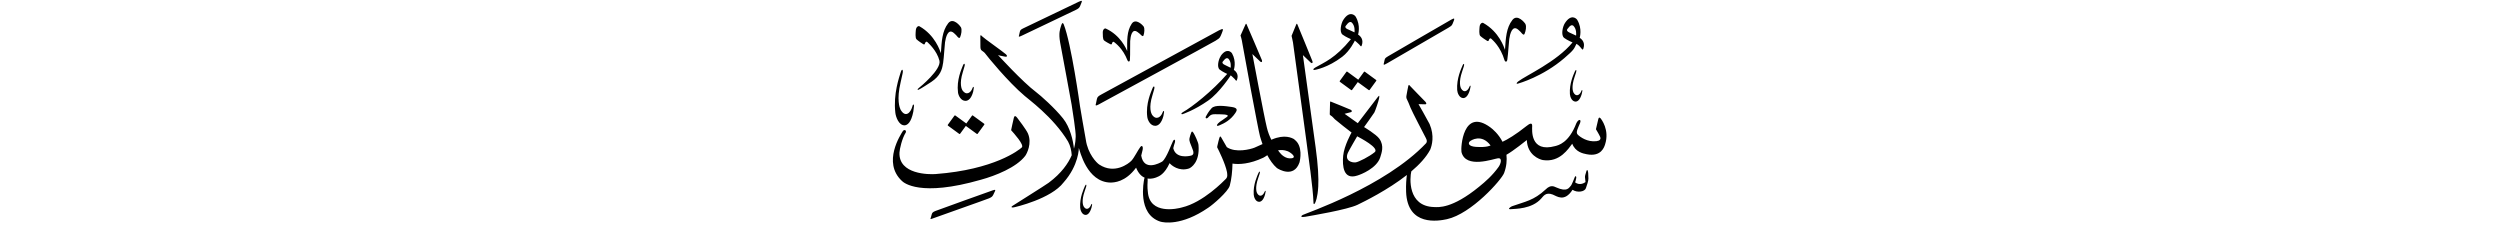 ﻿<?xml version="1.0" encoding="UTF-8"?>
<svg version="1.1" id="Layer_1" x="0px" y="0px" width="578" height="52" viewBox="0 0 578 52"
xml:space="preserve" xmlns="http://www.w3.org/2000/svg" xmlns:svg="http://www.w3.org/2000/svg" xmlns:rdf="http://www.w3.org/1999/02/22-rdf-syntax-ns#"  xmlns:cc="http://creativecommons.org/ns#" xmlns:dc="http://purl.org/dc/elements/1.1/">
     <g>
<path d="M 302.94,39.36 c 0.39,3.09 0.69,5.88 0.73,7.37 -0.04,0.46 0.17,0.64 0.38,0.19 0.11,-0.24 0.59,-1.22 0.73,-3.80 0.11,-1.94 -0.04,-4.91 -0.60,-9.01 -0.08,-0.60 -2.95,-21.37 -2.95,-21.37 0.00,0.00 1.55,1.46 1.80,1.72 0.25,0.26 0.55,0.12 0.41,-0.30 -0.14,-0.42 -3.31,-8.09 -3.42,-8.36 -0.10,-0.27 -0.20,-0.46 -0.33,-0.15 -0.13,0.31 -1.08,2.64 -1.08,2.64 0.02,0.14 0.28,1.16 0.33,1.54 0.44,3.37 3.20,23.25 3.99,29.54 z M 299.27,32.22 c -0.56,-0.34 -2.24,-1.23 -5.19,0.03 -0.04,0.02 -0.09,0.04 -0.14,0.07 -0.41,-0.82 -0.80,-1.78 -1.05,-2.86 -0.59,-2.33 -3.34,-16.96 -3.34,-16.96 0.00,0.00 1.55,1.46 1.80,1.72 0.25,0.26 0.55,0.12 0.41,-0.30 -0.14,-0.42 -3.36,-7.85 -3.47,-8.12 -0.10,-0.27 -0.20,-0.46 -0.33,-0.15 -0.13,0.31 -1.15,2.55 -1.15,2.55 0.03,0.18 0.27,0.73 0.43,1.87 0.14,0.98 3.69,20.13 4.07,21.44 0.11,0.40 0.31,1.04 0.58,1.80 -0.72,0.34 -1.44,0.67 -1.85,0.83 -0.95,0.38 -4.35,1.26 -6.40,-0.12 0.00,0.00 -1.08,-1.87 -1.22,-2.12 -0.13,-0.24 -0.28,-0.51 -0.42,-0.23 -0.14,0.27 -0.48,1.74 -0.56,2.11 -0.08,0.37 0.06,0.45 0.13,0.60 0.07,0.14 1.75,3.46 2.11,5.41 0.06,0.51 0.20,1.11 -0.26,1.57 -0.46,0.46 -5.26,5.46 -10.16,6.60 -0.95,0.29 -7.50,1.80 -7.88,-3.63 -0.15,-1.03 -0.07,-2.22 -0.04,-2.66 0.01,-0.15 0.00,-0.28 -0.03,-0.40 0.97,0.17 1.84,-0.18 2.11,-0.29 0.53,-0.21 1.81,-0.67 2.99,-3.26 0.39,0.49 2.17,2.00 4.49,1.23 0.44,-0.17 2.55,-1.41 2.19,-5.43 -0.03,-0.58 -0.88,-2.40 -1.17,-2.82 -0.29,-0.43 -0.38,-0.33 -0.52,-0.02 -0.14,0.32 -0.29,0.88 -0.38,1.24 -0.09,0.36 0.00,0.76 0.11,1.06 0.11,0.30 0.56,1.38 0.70,1.81 0.14,0.43 0.20,0.99 -0.41,1.17 -0.61,0.18 -3.60,0.74 -4.16,-1.70 0.06,-0.41 0.26,-0.91 0.39,-1.38 0.14,-0.47 -0.11,-0.86 -0.44,-0.29 -0.33,0.58 -1.49,3.95 -2.49,4.75 -0.67,0.41 -4.25,2.32 -4.87,-1.37 0.12,-0.49 0.21,-0.91 0.33,-1.35 0.12,-0.44 -0.03,-1.29 -0.55,-0.62 -0.52,0.67 -1.40,2.47 -2.05,3.16 -0.65,0.68 -3.91,3.21 -7.44,0.88 -0.61,-0.40 -2.64,-2.46 -3.10,-5.74 -0.21,-1.02 -1.35,-7.79 -1.35,-7.79 0.00,0.00 -2.00,-14.47 -3.76,-18.89 -0.21,-0.51 -0.41,-0.33 -0.63,0.41 -0.21,0.74 -0.59,1.55 -0.20,3.78 0.40,2.23 2.46,13.12 2.66,14.39 0.20,1.27 1.01,6.34 0.94,7.41 -0.03,0.42 -0.03,1.42 -0.40,2.77 -0.20,-1.94 -0.89,-4.94 -2.52,-6.99 -1.91,-2.41 -5.22,-5.34 -6.24,-6.10 -3.17,-2.38 -8.80,-8.56 -8.80,-8.56 0.62,0.22 1.08,0.21 1.50,0.34 0.41,0.13 0.90,0.00 0.28,-0.56 -0.62,-0.56 -5.06,-3.69 -5.43,-4.09 -0.37,-0.40 -0.41,-0.34 -0.44,-0.02 -0.02,0.31 0.00,1.97 0.02,2.48 0.02,0.51 0.14,0.69 0.37,0.85 0.23,0.16 0.60,0.40 0.85,0.78 0.25,0.38 5.13,6.39 9.02,9.67 0.50,0.51 6.63,4.85 10.03,10.56 0.55,1.01 0.78,2.15 0.84,3.15 -0.81,1.88 -2.35,4.14 -5.32,6.36 -0.79,0.59 -7.96,5.06 -8.38,5.35 -0.42,0.29 -0.20,0.42 0.26,0.35 0.46,-0.07 8.69,-2.00 11.55,-5.76 3.56,-4.00 3.54,-7.98 3.54,-7.98 0.20,0.53 1.82,7.94 7.36,8.00 0.74,-0.03 3.36,-0.05 5.87,-3.45 0.53,1.33 1.25,2.01 1.98,2.32 -0.04,0.07 -0.08,0.17 -0.10,0.29 -0.11,0.62 -1.65,8.10 3.70,9.86 0.73,0.22 4.88,1.08 11.11,-3.21 1.01,-0.64 4.58,-3.70 4.97,-5.10 0.40,-1.41 0.60,-3.42 0.63,-5.10 1.45,0.23 3.97,0.13 7.14,-1.37 0.23,-0.11 0.54,-0.33 0.91,-0.57 0.58,1.11 1.32,2.19 2.21,2.96 0.38,0.28 3.91,2.41 5.22,-1.26 0.16,-0.54 0.86,-3.89 -1.17,-5.32 z M 298.61,36.59 c -1.36,0.22 -2.44,-0.90 -2.77,-1.36 -0.07,-0.09 -0.20,-0.25 -0.36,-0.47 0.67,-0.13 1.41,-0.11 2.19,0.19 0.59,0.20 2.31,1.43 0.95,1.65 z M 283.65,27.04 c -0.95,0.70 -1.60,1.11 -1.60,1.11 -0.62,0.44 -1.16,1.28 -0.07,0.81 1.09,-0.46 2.54,-1.19 3.65,-2.86 0.32,-0.49 0.70,-1.14 -0.80,-1.36 -1.50,-0.22 -3.93,-0.58 -4.71,0.28 -0.79,0.86 -1.03,1.44 -1.26,1.81 -0.32,0.50 0.08,0.73 0.45,0.34 0.36,-0.39 0.62,-0.79 1.68,-0.76 1.07,0.03 3.62,-0.07 2.66,0.63 z M 224.73,26.74 c -1.32,1.81 -1.32,1.81 -1.32,1.81 -2.54,-1.85 -2.54,-1.85 -2.54,-1.85 -0.06,-0.05 -0.15,-0.03 -0.20,0.04 -1.53,2.10 -1.53,2.10 -1.53,2.10 -0.05,0.07 -0.04,0.16 0.03,0.21 2.61,1.91 2.61,1.91 2.61,1.91 0.06,0.05 0.15,0.03 0.20,-0.04 1.32,-1.81 1.32,-1.81 1.32,-1.81 2.54,1.85 2.54,1.85 2.54,1.85 0.06,0.05 0.15,0.03 0.20,-0.04 1.53,-2.10 1.53,-2.10 1.53,-2.10 0.05,-0.07 0.04,-0.16 -0.03,-0.21 -2.62,-1.91 -2.62,-1.91 -2.62,-1.91 -0.06,-0.05 -0.15,-0.03 -0.20,0.04 z M 256.72,10.22 c 0.16,0.07 0.33,0.07 0.36,-0.12 0.03,-0.19 0.21,-0.63 0.53,-0.35 0.27,0.23 2.00,1.44 3.07,4.22 0.18,0.36 0.53,0.37 0.56,-0.17 0.09,-1.33 0.01,-3.62 0.06,-4.32 0.07,-0.98 0.37,-3.03 1.69,-2.08 0.30,0.21 0.62,0.50 0.62,0.50 0.29,0.31 0.65,0.66 0.78,0.26 0.19,-0.59 0.31,-1.56 0.01,-2.05 -0.14,-0.22 -1.82,-2.03 -2.75,-0.62 -1.16,1.74 -1.06,3.90 -1.04,6.31 -0.22,-0.49 -1.51,-3.62 -4.95,-5.20 -0.25,-0.11 -0.71,0.18 -0.70,0.94 0.01,0.45 -0.03,1.53 0.30,1.81 0.34,0.28 1.30,0.80 1.46,0.87 z M 236.24,8.25 c 0.27,-0.14 12.08,-5.74 12.57,-6.00 0.48,-0.25 0.72,-0.41 0.91,-0.85 0.18,-0.44 0.23,-0.52 0.33,-0.82 0.10,-0.32 0.25,-0.58 -0.61,-0.19 -0.61,0.28 -12.22,5.85 -12.84,6.15 -0.59,0.28 -0.74,0.44 -0.83,0.87 -0.09,0.42 -0.13,0.67 -0.16,0.73 -0.10,0.28 -0.17,0.53 0.64,0.10 z M 229.40,44.05 c -0.58,0.19 -12.46,4.46 -13.11,4.72 -0.61,0.24 -0.77,0.40 -0.88,0.81 -0.11,0.41 -0.17,0.66 -0.20,0.72 -0.12,0.28 -0.26,0.51 0.63,0.14 0.43,-0.18 12.22,-4.32 12.83,-4.59 0.49,-0.22 0.75,-0.36 0.96,-0.79 0.21,-0.42 0.26,-0.50 0.38,-0.80 0.13,-0.32 0.27,-0.51 -0.60,-0.22 z M 254.22,24.04 c 0.34,-0.19 26.22,-14.23 26.81,-14.62 0.59,-0.39 0.94,-0.53 1.18,-1.10 0.24,-0.57 0.30,-0.67 0.43,-1.07 0.14,-0.42 0.30,-0.81 -0.80,-0.24 -0.73,0.38 -26.42,14.40 -27.17,14.81 -0.75,0.41 -0.97,0.58 -1.08,1.13 -0.11,0.55 -0.17,0.84 -0.20,0.96 -0.11,0.38 -0.26,0.76 0.83,0.14 z M 292.37,44.34 c -0.31,0.83 -1.13,1.41 -1.74,0.30 -0.10,-0.22 -0.51,-1.23 0.25,-3.42 0.15,-0.43 0.35,-1.06 0.35,-1.06 0.17,-0.48 -0.03,-0.74 -0.28,-0.15 -0.24,0.59 -1.25,2.61 -1.09,5.00 0.04,0.55 0.40,1.63 1.23,1.65 0.43,0.00 0.99,-0.31 1.38,-1.66 0.07,-0.30 0.11,-0.55 0.14,-0.67 0.04,-0.18 -0.09,-0.40 -0.23,0.02 z M 252.25,47.37 c -0.31,0.83 -1.13,1.41 -1.74,0.30 -0.10,-0.22 -0.51,-1.22 0.25,-3.42 0.15,-0.43 0.35,-1.06 0.35,-1.06 0.17,-0.48 -0.03,-0.74 -0.28,-0.16 -0.24,0.59 -1.25,2.61 -1.09,5.00 0.04,0.55 0.40,1.63 1.23,1.66 0.43,0.00 0.98,-0.31 1.38,-1.66 0.07,-0.31 0.11,-0.55 0.14,-0.67 0.04,-0.18 -0.09,-0.40 -0.23,0.02 z M 266.84,20.63 c 0.21,-0.64 -0.10,-0.96 -0.40,-0.18 -0.30,0.78 -1.59,3.50 -1.19,6.59 0.09,0.72 0.69,2.08 1.88,2.05 0.61,-0.04 1.38,-0.49 1.85,-2.27 0.08,-0.40 0.12,-0.72 0.15,-0.88 0.05,-0.24 -0.16,-0.51 -0.33,0.04 -0.39,1.10 -1.51,1.92 -2.46,0.53 -0.16,-0.28 -0.82,-1.55 0.10,-4.47 0.19,-0.57 0.41,-1.41 0.41,-1.41 z M 221.49,21.39 c 0.09,0.67 0.65,1.96 1.77,1.93 0.58,-0.03 1.30,-0.46 1.74,-2.14 0.07,-0.38 0.11,-0.68 0.14,-0.83 0.04,-0.23 -0.15,-0.48 -0.31,0.04 -0.36,1.04 -1.42,1.80 -2.32,0.49 -0.15,-0.26 -0.77,-1.46 0.09,-4.20 0.17,-0.53 0.39,-1.33 0.39,-1.33 0.20,-0.60 -0.10,-0.91 -0.38,-0.17 -0.28,0.74 -1.49,3.29 -1.12,6.20 z M 209.13,28.98 c 0.68,-0.04 1.54,-0.66 2.03,-3.18 0.08,-0.57 0.12,-1.02 0.15,-1.24 0.05,-0.34 -0.19,-0.73 -0.37,0.05 -0.42,1.55 -1.66,2.68 -2.75,0.70 -0.18,-0.39 -0.94,-2.20 0.04,-6.30 0.20,-0.80 0.44,-1.98 0.44,-1.98 0.22,-0.90 -0.13,-1.36 -0.45,-0.26 -0.32,1.10 -1.71,4.91 -1.22,9.28 0.11,1.01 0.81,2.95 2.14,2.93 z M 338.28,22.68 c 0.48,0.00 1.11,-0.35 1.55,-1.88 0.08,-0.34 0.13,-0.62 0.16,-0.75 0.05,-0.21 -0.10,-0.45 -0.26,0.02 -0.35,0.93 -1.27,1.58 -1.96,0.33 -0.11,-0.25 -0.58,-1.38 0.28,-3.86 0.17,-0.48 0.39,-1.20 0.39,-1.20 0.19,-0.54 -0.04,-0.84 -0.31,-0.17 -0.27,0.66 -1.40,2.94 -1.23,5.64 0.04,0.62 0.45,1.83 1.39,1.87 z M 320.59,14.70 c 0.25,-0.16 13.84,-8.02 14.32,-8.31 0.46,-0.29 0.72,-0.41 0.91,-0.85 0.18,-0.44 0.23,-0.52 0.33,-0.82 0.10,-0.32 0.21,-0.67 -0.61,-0.19 -0.53,0.31 -14.04,8.11 -14.59,8.46 -0.55,0.35 -0.74,0.44 -0.83,0.86 -0.09,0.42 -0.13,0.67 -0.16,0.73 -0.10,0.28 -0.17,0.63 0.64,0.10 z M 361.64,8.77 c 0.79,0.58 1.93,1.04 1.93,1.04 -3.66,4.48 -10.84,7.67 -12.55,9.01 -0.51,0.39 -0.44,0.61 -0.12,0.53 0.28,-0.08 5.76,-1.61 10.76,-5.90 2.29,-1.97 2.23,-2.11 2.81,-3.31 0.50,0.26 0.84,0.67 1.03,0.91 0.28,0.34 0.43,0.60 0.56,0.23 0.48,-1.33 -0.20,-2.13 -0.84,-2.54 0.00,0.00 0.67,-2.07 -0.56,-4.14 -0.21,-0.35 -1.43,-1.46 -2.85,0.74 -0.55,0.84 -0.96,2.85 -0.17,3.42 z M 362.36,6.74 c 0.73,-1.02 1.08,-0.98 1.36,-0.82 0.83,0.77 0.70,2.03 0.67,2.31 0.00,0.00 -1.05,-0.49 -1.52,-0.70 -0.47,-0.20 -0.72,-0.50 -0.50,-0.80 z M 364.39,16.70 c 0.18,-0.50 -0.03,-0.77 -0.29,-0.16 -0.25,0.61 -1.30,2.73 -1.14,5.22 0.04,0.58 0.42,1.70 1.29,1.73 0.45,0.00 1.03,-0.33 1.44,-1.74 0.07,-0.32 0.12,-0.57 0.15,-0.70 0.04,-0.19 -0.10,-0.42 -0.24,0.02 -0.33,0.86 -1.18,1.47 -1.82,0.31 -0.10,-0.23 -0.53,-1.28 0.26,-3.57 0.16,-0.45 0.36,-1.11 0.36,-1.11 z M 343.79,9.43 c 0.17,0.09 0.36,0.11 0.41,-0.10 0.05,-0.21 0.29,-0.68 0.62,-0.34 0.28,0.28 2.09,1.78 3.03,4.95 0.16,0.42 0.55,0.46 0.64,-0.14 0.22,-1.47 0.34,-4.02 0.45,-4.79 0.16,-1.09 0.68,-3.33 2.06,-2.16 0.31,0.26 0.64,0.61 0.64,0.61 0.29,0.37 0.66,0.79 0.84,0.36 0.27,-0.64 0.49,-1.70 0.19,-2.28 -0.13,-0.26 -1.83,-2.41 -3.00,-0.93 -1.44,1.83 -1.53,4.23 -1.72,6.91 -0.20,-0.56 -1.35,-4.16 -5.02,-6.21 -0.27,-0.15 -0.81,0.13 -0.86,0.98 -0.03,0.49 -0.17,1.69 0.18,2.03 0.35,0.34 1.37,1.01 1.54,1.10 z M 366.77,39.61 c -0.24,0.68 -0.34,1.12 -0.32,1.38 0.03,0.26 0.12,1.10 0.12,1.10 -0.25,0.20 -1.33,0.87 -2.40,0.08 0.07,-0.23 0.21,-0.70 0.24,-0.95 0.12,-0.40 -0.13,-0.69 -0.32,-0.28 -0.20,0.41 -0.65,1.79 -0.99,2.10 -0.34,0.31 -0.73,1.45 -3.30,0.29 -0.45,-0.17 -1.23,-0.75 -2.46,0.48 -2.77,2.57 -4.68,2.77 -7.79,3.88 -0.38,0.17 -1.16,0.76 -0.23,0.67 0.94,-0.09 4.87,0.00 7.01,-2.46 0.45,-0.43 0.96,-1.58 2.66,-0.92 0.94,0.36 2.68,1.85 4.58,-1.10 1.12,0.75 2.82,0.45 3.09,-0.37 0.27,-0.82 0.58,-1.64 0.58,-2.20 0.00,-0.56 -0.05,-1.30 -0.05,-1.30 -0.04,-0.44 -0.19,-1.07 -0.44,-0.40 z M 369.97,27.30 c -0.25,-0.28 -0.38,-0.01 -0.46,0.31 -0.09,0.32 -0.36,1.52 -0.53,2.27 0.00,0.00 0.71,1.16 0.97,1.75 0.25,0.59 -0.12,0.92 -0.86,1.01 -2.08,0.25 -3.73,-0.94 -4.30,-1.49 -0.57,-0.55 0.05,-1.52 0.51,-2.68 0.37,-0.93 -0.32,-1.04 -0.84,0.00 -1.76,4.63 -4.23,5.12 -4.88,5.30 -5.86,1.60 -5.36,-3.76 -5.34,-4.64 0.02,-0.88 -0.62,-0.55 -1.34,0.03 -2.47,1.98 -4.45,3.14 -5.52,3.62 -0.92,-1.80 -2.26,-2.93 -2.82,-3.34 -6.34,-4.63 -6.87,4.71 -6.67,5.71 0.97,3.97 7.44,1.56 8.46,1.44 1.01,-0.12 0.68,1.22 0.11,2.02 -1.41,1.97 -3.03,3.38 -4.50,4.57 -6.28,5.13 -9.43,4.72 -10.41,4.69 -6.17,-0.17 -5.60,-6.82 -5.26,-8.24 1.86,-1.57 3.45,-3.28 4.38,-5.04 0.38,-0.96 1.03,-3.15 -0.15,-5.91 -0.62,-1.21 -2.56,-4.60 -2.56,-4.60 0.00,0.00 1.43,0.04 1.57,0.04 0.14,0.00 0.41,-0.14 0.06,-0.55 -0.35,-0.40 -3.36,-3.40 -3.54,-3.65 -0.18,-0.24 -0.35,-0.42 -0.45,-0.06 -0.10,0.36 -0.36,1.88 -0.42,2.20 -0.06,0.31 -0.06,0.63 0.10,0.90 0.15,0.27 0.55,1.20 0.84,1.96 0.29,0.76 3.26,6.47 3.53,6.98 0.27,0.51 0.33,0.89 0.06,1.22 -9.53,10.05 -27.91,16.23 -28.50,16.57 -0.59,0.34 -0.43,0.61 0.56,0.43 1.48,-0.26 9.74,-1.64 12.09,-2.77 1.55,-0.75 6.97,-3.41 11.41,-6.89 -0.12,0.90 -0.24,2.22 -0.18,3.89 0.30,8.08 7.53,6.74 9.43,6.33 5.68,-1.25 12.64,-9.11 13.23,-10.68 0.58,-1.56 0.67,-2.98 0.54,-4.22 1.50,-0.81 4.71,-3.40 4.71,-3.40 0.13,3.45 2.88,4.48 3.72,4.63 3.96,0.60 5.94,-2.71 6.78,-3.78 0.72,1.89 2.45,2.26 3.34,2.43 3.41,0.68 4.08,-1.74 4.26,-2.29 1.07,-3.33 -0.86,-5.81 -1.11,-6.08 z M 341.34,33.97 c -2.02,-0.14 -1.85,-0.92 -1.57,-1.23 0.30,-0.33 2.78,-1.89 4.85,0.89 0.00,0.00 -0.86,0.50 -3.28,0.33 z M 303.91,16.18 c 0.17,-0.04 3.05,-0.49 6.41,-3.05 1.82,-1.38 2.92,-3.74 2.92,-3.74 0.00,0.00 0.91,0.76 1.03,0.91 0.28,0.34 0.43,0.60 0.56,0.23 0.48,-1.33 -0.20,-2.13 -0.84,-2.54 0.00,0.00 0.67,-2.07 -0.56,-4.14 -0.21,-0.35 -1.43,-1.46 -2.85,0.74 -0.55,0.84 -0.96,2.85 -0.17,3.42 0.79,0.58 1.93,1.04 1.93,1.04 -3.66,4.48 -6.16,5.34 -8.30,6.59 -0.55,0.32 -0.44,0.61 -0.12,0.53 z M 311.63,6.79 c -0.47,-0.20 -0.72,-0.50 -0.50,-0.80 0.73,-1.02 1.08,-0.98 1.36,-0.82 0.83,0.77 0.70,2.03 0.67,2.31 0.00,0.00 -1.05,-0.49 -1.52,-0.70 z M 310.87,26.31 c 0.00,0.00 1.25,-0.31 1.47,-0.38 0.22,-0.06 0.34,-0.35 -0.05,-0.55 -0.39,-0.20 -4.09,-1.67 -4.37,-1.79 -0.28,-0.11 -0.38,-0.24 -0.41,0.06 -0.02,0.30 -0.07,2.73 -0.07,2.73 0.00,0.00 -0.06,0.17 0.27,0.35 0.32,0.18 0.64,0.58 0.90,0.84 0.26,0.26 3.70,2.98 3.87,3.07 0.00,0.00 -1.72,3.02 -1.94,5.38 -0.22,2.36 0.04,5.63 3.27,4.57 0.87,-0.25 4.49,-1.69 5.30,-4.21 0.26,-0.93 1.01,-2.61 -0.21,-4.31 -0.70,-1.00 -3.53,-2.69 -3.53,-2.69 0.00,0.00 2.17,-3.00 2.38,-3.37 0.21,-0.37 1.00,-2.69 1.09,-3.26 0.09,-0.56 0.13,-0.84 -0.29,-0.32 -0.42,0.52 -4.63,6.05 -4.63,6.05 z M 317.82,35.19 c -1.20,0.99 -3.72,2.29 -4.43,2.36 -0.71,0.07 -2.59,-0.28 -1.77,-2.20 0.28,-0.62 2.16,-3.84 2.16,-3.84 0.70,0.39 5.24,2.70 4.04,3.69 z M 311.49,16.57 c -0.06,-0.05 -0.15,-0.03 -0.20,0.04 -1.53,2.10 -1.53,2.10 -1.53,2.10 -0.05,0.07 -0.04,0.16 0.03,0.21 2.61,1.91 2.61,1.91 2.61,1.91 0.06,0.05 0.15,0.03 0.20,-0.04 1.32,-1.81 1.32,-1.81 1.32,-1.81 2.54,1.85 2.54,1.85 2.54,1.85 0.06,0.05 0.15,0.03 0.20,-0.04 1.53,-2.10 1.53,-2.10 1.53,-2.10 0.05,-0.07 0.04,-0.16 -0.03,-0.20 -2.61,-1.91 -2.61,-1.91 -2.61,-1.91 -0.06,-0.05 -0.15,-0.03 -0.20,0.04 -1.32,1.81 -1.32,1.81 -1.32,1.81 z M 213.43,10.20 c 0.17,0.10 0.35,0.11 0.40,-0.10 0.05,-0.21 0.28,-0.68 0.61,-0.34 0.24,0.24 2.17,1.94 2.76,4.27 0.49,2.02 -4.48,6.10 -4.74,6.29 -0.47,0.33 -0.32,0.55 -0.10,0.43 0.22,-0.12 0.43,-0.15 2.98,-1.83 2.06,-1.36 2.49,-2.93 2.66,-4.14 0.02,-0.06 0.04,-0.13 0.05,-0.21 0.21,-1.47 0.33,-4.02 0.44,-4.79 0.16,-1.09 0.67,-3.32 2.03,-2.16 0.31,0.26 0.63,0.61 0.63,0.61 0.29,0.37 0.65,0.79 0.83,0.36 0.27,-0.64 0.48,-1.70 0.19,-2.28 -0.13,-0.25 -1.81,-2.41 -2.95,-0.93 -1.42,1.83 -1.51,4.23 -1.69,6.91 -0.20,-0.56 -1.33,-4.16 -4.95,-6.21 -0.26,-0.15 -0.80,0.13 -0.85,0.98 -0.03,0.49 -0.17,1.69 0.17,2.03 0.34,0.34 1.35,1.01 1.52,1.10 z M 237.03,36.04 c 0.36,-0.47 1.63,-2.91 0.62,-5.20 -0.40,-0.90 -2.14,-3.18 -2.49,-3.63 -0.35,-0.46 -0.61,-0.51 -0.75,-0.02 -0.14,0.49 -0.64,2.91 -0.64,2.91 0.57,0.64 3.10,3.40 2.47,3.99 -0.63,0.59 -6.33,5.12 -19.92,6.15 -1.52,0.12 -8.60,0.11 -8.36,-4.99 0.04,-0.76 0.57,-3.22 1.45,-4.61 0.23,-0.53 -0.38,-0.85 -0.73,-0.25 -0.35,0.60 -4.78,7.15 -0.15,11.45 0.40,0.39 4.17,3.77 18.27,-0.29 3.35,-0.92 8.18,-2.83 10.23,-5.51 z M 282.24,12.96 c -0.53,0.75 -0.95,2.58 -0.25,3.13 0.71,0.55 1.74,1.00 1.74,1.00 -3.46,4.01 -8.24,7.74 -10.23,8.83 -0.51,0.28 -0.42,0.55 -0.12,0.48 0.15,-0.04 2.77,-0.92 5.93,-3.13 2.67,-1.86 5.24,-5.85 5.24,-5.85 0.00,0.00 0.81,0.72 0.92,0.86 0.24,0.32 0.38,0.56 0.50,0.23 0.47,-1.20 -0.13,-1.95 -0.71,-2.35 0.00,0.00 0.67,-1.88 -0.41,-3.81 -0.18,-0.32 -1.27,-1.37 -2.63,0.60 z M 283.97,13.54 c 0.73,0.72 0.59,1.87 0.55,2.13 0.00,0.00 -0.95,-0.48 -1.38,-0.68 -0.43,-0.20 -0.64,-0.48 -0.44,-0.74 0.69,-0.92 1.02,-0.87 1.26,-0.71 z" />
     </g>
</svg>
